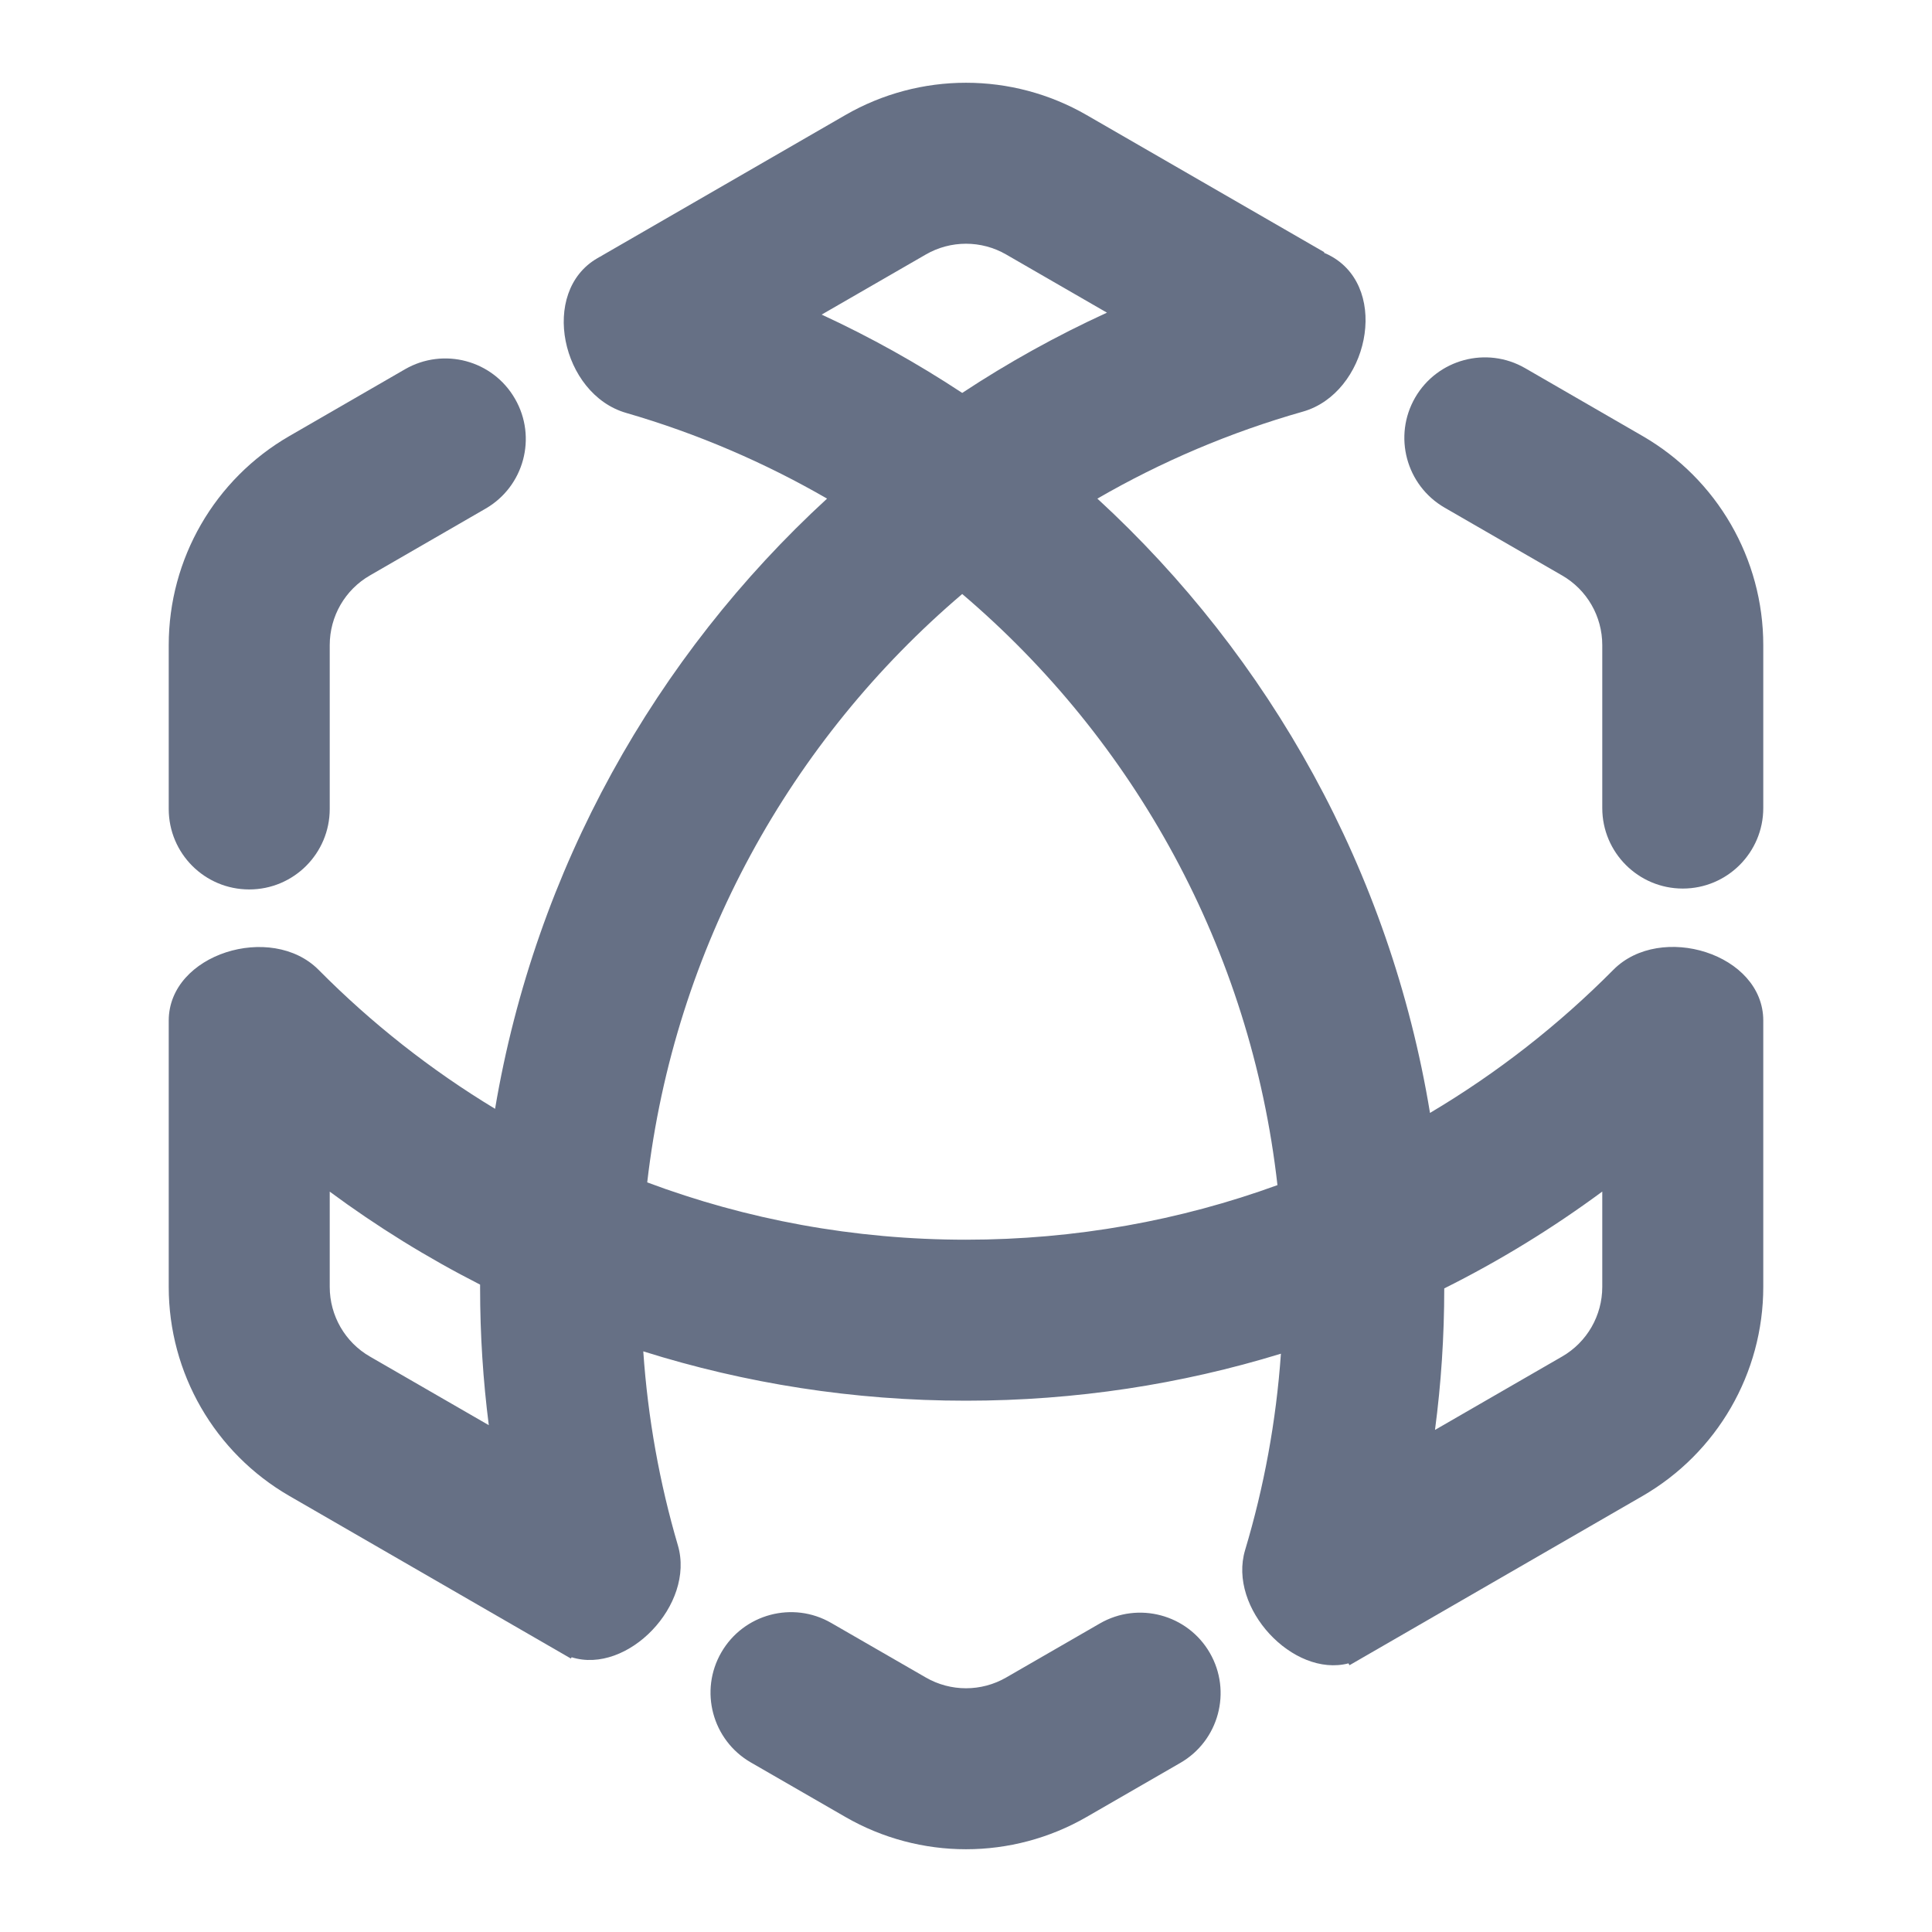 <svg xmlns="http://www.w3.org/2000/svg" width="24" height="24" viewBox="0 0 24 24" fill="none">
  <path fill-rule="evenodd" clip-rule="evenodd" d="M13.5 1.43L16.451 3.133L16.447 3.14C16.481 3.154 16.515 3.17 16.547 3.189C17.27 3.606 16.989 4.884 16.186 5.113C15.284 5.369 14.427 5.734 13.632 6.194C15.774 8.163 17.27 10.825 17.764 13.825C18.598 13.33 19.363 12.732 20.042 12.047C20.627 11.456 21.904 11.846 21.904 12.678V15.986C21.904 17.058 21.332 18.048 20.404 18.584L16.764 20.686L16.751 20.663C16.065 20.841 15.251 19.979 15.467 19.256C15.701 18.475 15.853 17.658 15.912 16.816C14.675 17.196 13.361 17.4 11.999 17.4C10.602 17.4 9.256 17.185 7.991 16.787C8.048 17.618 8.194 18.425 8.421 19.197C8.637 19.935 7.795 20.805 7.101 20.587L7.092 20.603L3.596 18.584C2.667 18.048 2.096 17.058 2.096 15.986V12.679C2.096 11.848 3.372 11.457 3.958 12.048C4.613 12.709 5.349 13.29 6.15 13.774C6.652 10.795 8.143 8.152 10.274 6.194C9.495 5.744 8.658 5.384 7.777 5.129C6.974 4.896 6.698 3.624 7.422 3.207C7.438 3.197 7.455 3.188 7.472 3.18L7.471 3.179L10.5 1.43C11.428 0.894 12.572 0.894 13.5 1.43ZM10.207 3.908C10.815 4.189 11.398 4.515 11.953 4.881C12.523 4.505 13.124 4.171 13.751 3.884L12.5 3.162C12.191 2.983 11.809 2.983 11.5 3.162L10.207 3.908ZM4.096 14.803V15.986C4.096 16.343 4.286 16.674 4.596 16.852L6.072 17.704C6.001 17.148 5.964 16.58 5.964 16.005L5.964 15.958C5.308 15.624 4.683 15.237 4.096 14.803ZM17.826 17.763L19.404 16.852C19.714 16.674 19.904 16.343 19.904 15.986V14.802C19.288 15.257 18.632 15.66 17.941 16.005C17.941 16.601 17.902 17.188 17.826 17.763ZM15.869 14.722C14.662 15.161 13.358 15.4 11.999 15.4C10.606 15.4 9.272 15.149 8.04 14.688C8.378 11.769 9.827 9.188 11.953 7.379C14.087 9.194 15.538 11.788 15.869 14.722Z" fill="#667085"/>
  <path d="M17.58 4.938C17.303 5.417 17.467 6.029 17.945 6.306L19.404 7.148C19.714 7.326 19.904 7.656 19.904 8.014V10.038C19.904 10.59 20.352 11.038 20.904 11.038C21.456 11.038 21.904 10.59 21.904 10.038V8.014C21.904 6.942 21.332 5.952 20.404 5.416L18.945 4.573C18.468 4.298 17.857 4.461 17.58 4.938Z" fill="#667085"/>
  <path d="M15.029 20.533C15.305 21.011 15.141 21.623 14.663 21.899L13.5 22.57C12.572 23.106 11.428 23.106 10.5 22.57L9.326 21.893C8.848 21.616 8.684 21.004 8.961 20.526C9.238 20.048 9.849 19.885 10.326 20.161L11.5 20.838C11.809 21.017 12.191 21.017 12.5 20.838L13.663 20.167C14.141 19.891 14.753 20.055 15.029 20.533Z" fill="#667085"/>
  <path d="M3.096 11.049C2.543 11.049 2.096 10.602 2.096 10.049V8.014C2.096 6.942 2.667 5.952 3.596 5.416L5.031 4.587C5.51 4.311 6.121 4.474 6.397 4.953C6.674 5.431 6.51 6.043 6.031 6.319L4.596 7.148C4.286 7.326 4.096 7.656 4.096 8.014V10.049C4.096 10.602 3.648 11.049 3.096 11.049Z" fill="#667085"/>
</svg>